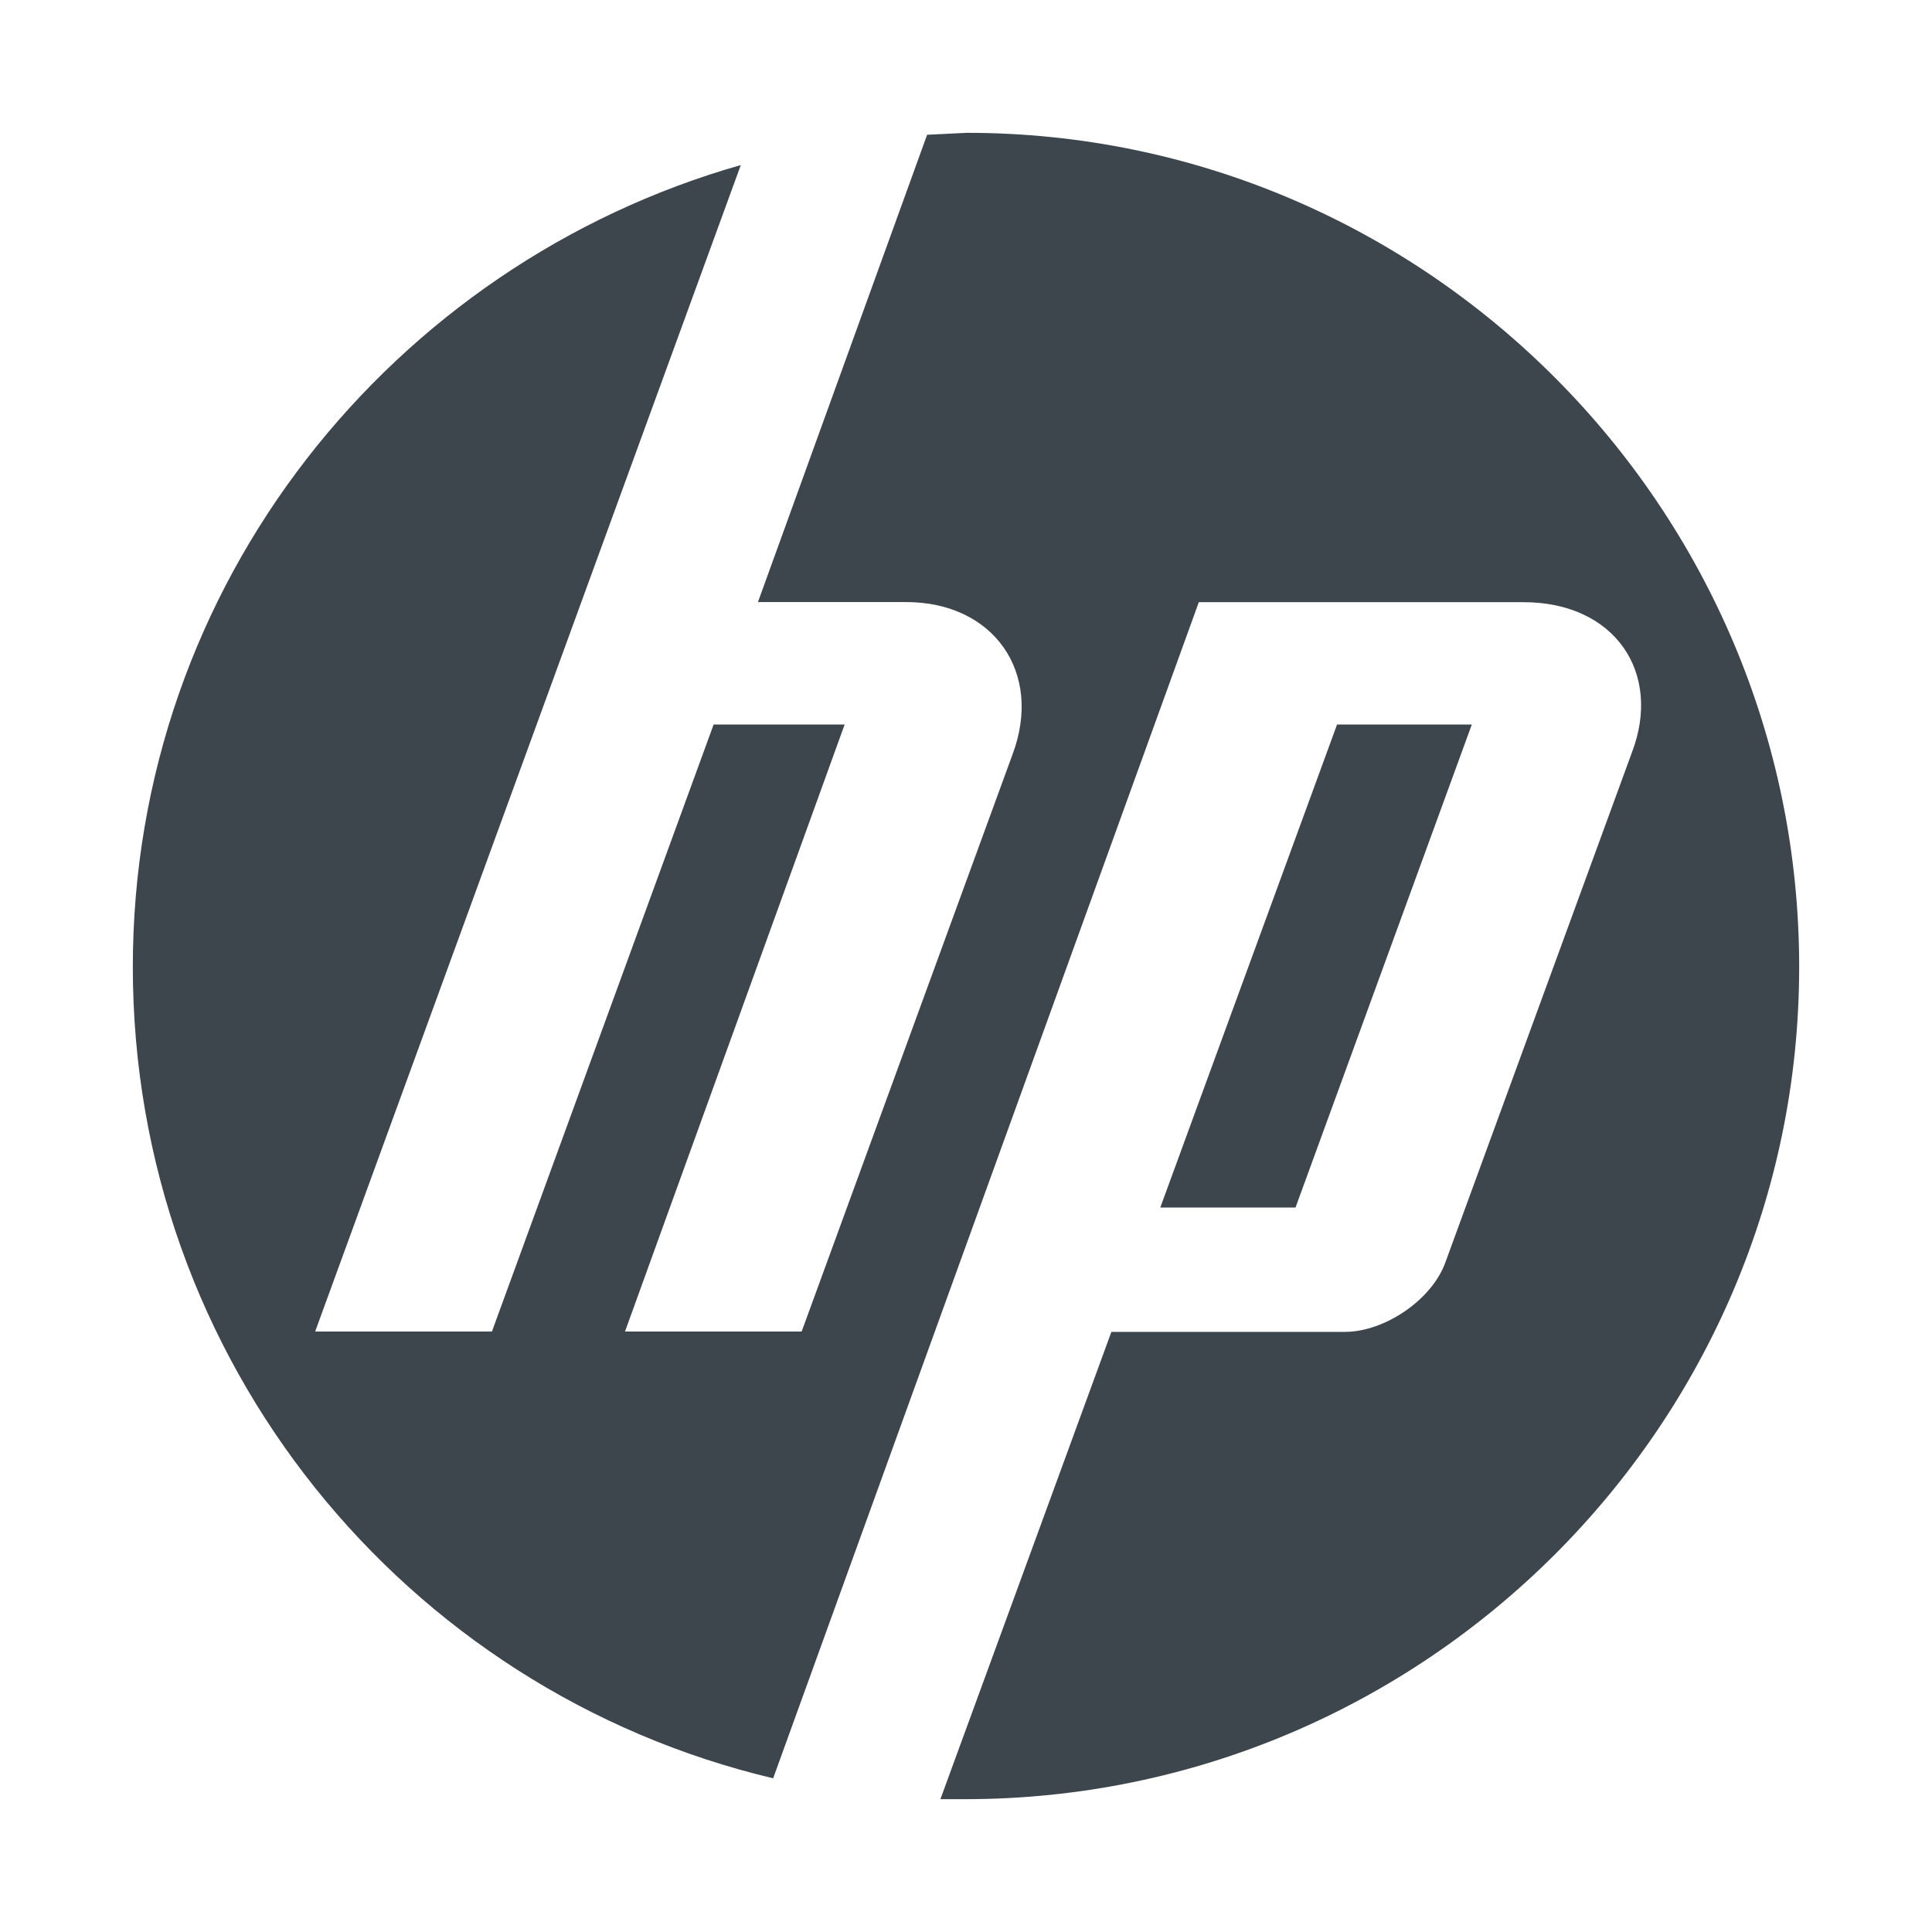 <?xml version="1.0" encoding="utf-8"?>
<!-- Generator: Adobe Illustrator 16.0.4, SVG Export Plug-In . SVG Version: 6.00 Build 0)  -->
<!DOCTYPE svg PUBLIC "-//W3C//DTD SVG 1.1//EN" "http://www.w3.org/Graphics/SVG/1.1/DTD/svg11.dtd">
<svg version="1.1" id="artwork" xmlns="http://www.w3.org/2000/svg" xmlns:xlink="http://www.w3.org/1999/xlink" x="0px" y="0px"
	 width="16px" height="16px" viewBox="0 0 16 16" enable-background="new 0 0 16 16" xml:space="preserve">
<g>
	<path fill="#3D464D" d="M8.008,1.1l-0.33,0.016L6.277,4.986h1.227c0.724,0,1.135,0.582,0.882,1.26l-1.747,4.781H5.176L6.995,6H5.91
		l-1.836,5.027H2.61l3.525-9.66C3.256,2.186,1.1,4.829,1.1,8.008c0,3.258,2.25,5.996,5.303,6.719l3.525-9.74h2.69
		c0.755,0,1.149,0.584,0.897,1.244l-1.543,4.218c-0.109,0.313-0.504,0.581-0.834,0.581H9.204L7.788,14.9h0.204
		C11.8,14.9,14.9,11.8,14.9,8.008C14.9,4.2,11.8,1.1,8.008,1.1z"/>
	<polygon fill="#3D464D" points="10.729,10 12.189,6 11.073,6 9.609,10 	"/>
</g>
</svg>
